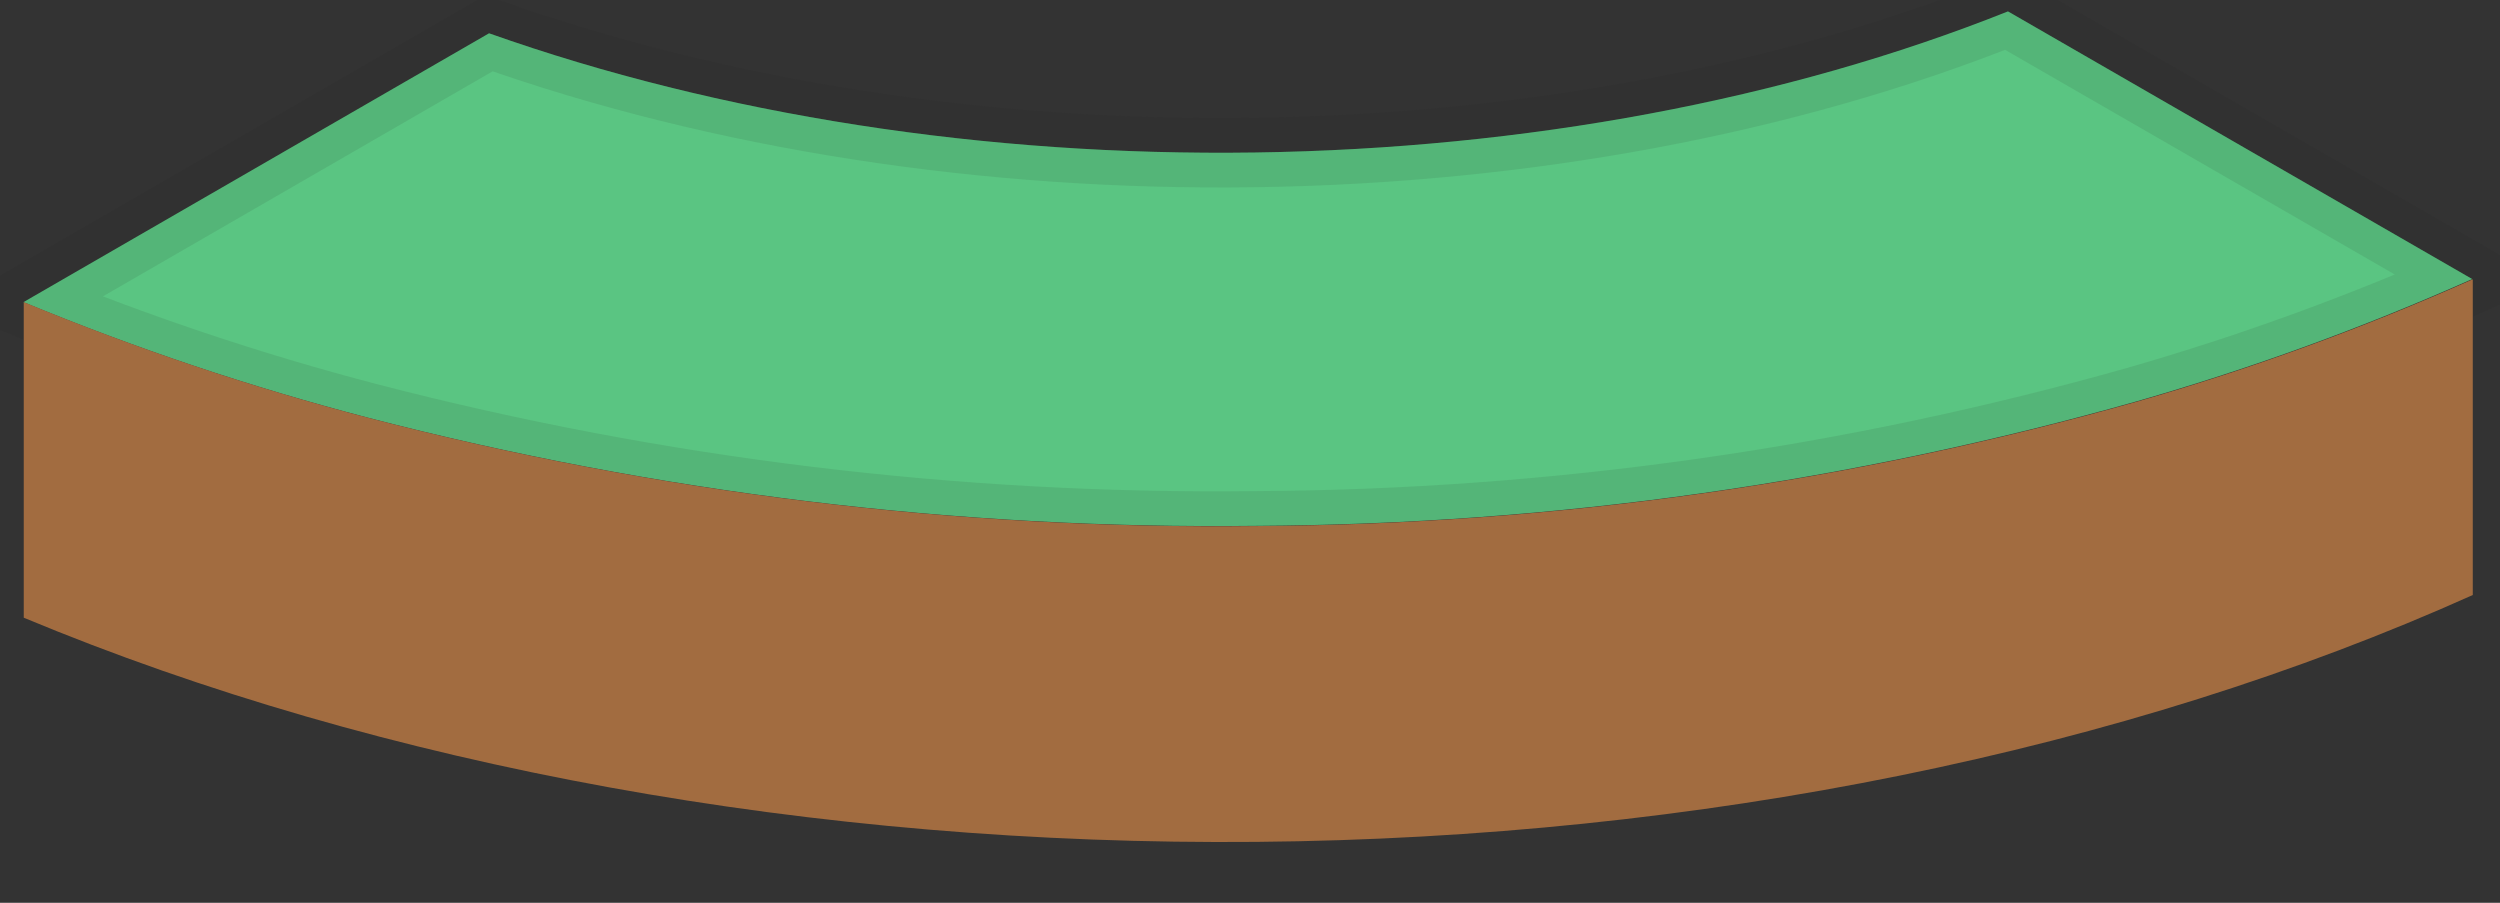<svg width="36" height="13" viewBox="0 0 36 13" fill="none" xmlns="http://www.w3.org/2000/svg">
<rect x="0" y="0" width="36" height="13" fill="#333333" stroke="none"/>
<path d="M35.599 4.018C34.036 4.715 32.426 5.302 30.782 5.775C26.652 6.945 22.384 7.549 18.092 7.572C13.779 7.623 9.478 7.1 5.303 6.016C3.612 5.574 1.953 5.018 0.338 4.351L7.04 0.481H7.047C10.363 1.656 14.194 2.252 18.076 2.196C21.957 2.14 25.721 1.439 28.91 0.166H28.918L35.599 4.018Z" fill="#23B258"/>
<path d="M35.599 4.018C34.036 4.715 32.426 5.302 30.782 5.775C26.652 6.945 22.384 7.549 18.092 7.572C13.779 7.623 9.478 7.1 5.303 6.016C3.612 5.574 1.953 5.018 0.338 4.351L7.04 0.481H7.047C10.363 1.656 14.194 2.252 18.076 2.196C21.957 2.14 25.721 1.439 28.91 0.166H28.918L35.599 4.018Z" fill="white" fill-opacity="0.25"/>
<path d="M35.599 4.018C34.036 4.715 32.426 5.302 30.782 5.775C26.652 6.945 22.384 7.549 18.092 7.572C13.779 7.623 9.478 7.1 5.303 6.016C3.612 5.574 1.953 5.018 0.338 4.351L7.04 0.481H7.047C10.363 1.656 14.194 2.252 18.076 2.196C21.957 2.14 25.721 1.439 28.91 0.166H28.918L35.599 4.018Z" stroke="#231F20" stroke-opacity="0.1"/>
<path d="M35.608 4.026V8.568C30.601 10.818 24.459 12.066 18.099 12.123C11.74 12.181 5.51 11.048 0.342 8.895V4.354C0.342 4.354 0.342 4.354 0.351 4.354C1.965 5.021 3.623 5.577 5.313 6.019C9.488 7.103 13.789 7.626 18.102 7.575C22.394 7.552 26.662 6.947 30.791 5.778C32.434 5.305 34.042 4.719 35.604 4.023C35.604 4.023 35.608 4.025 35.608 4.026Z" fill="#A26C40"/>
</svg>
